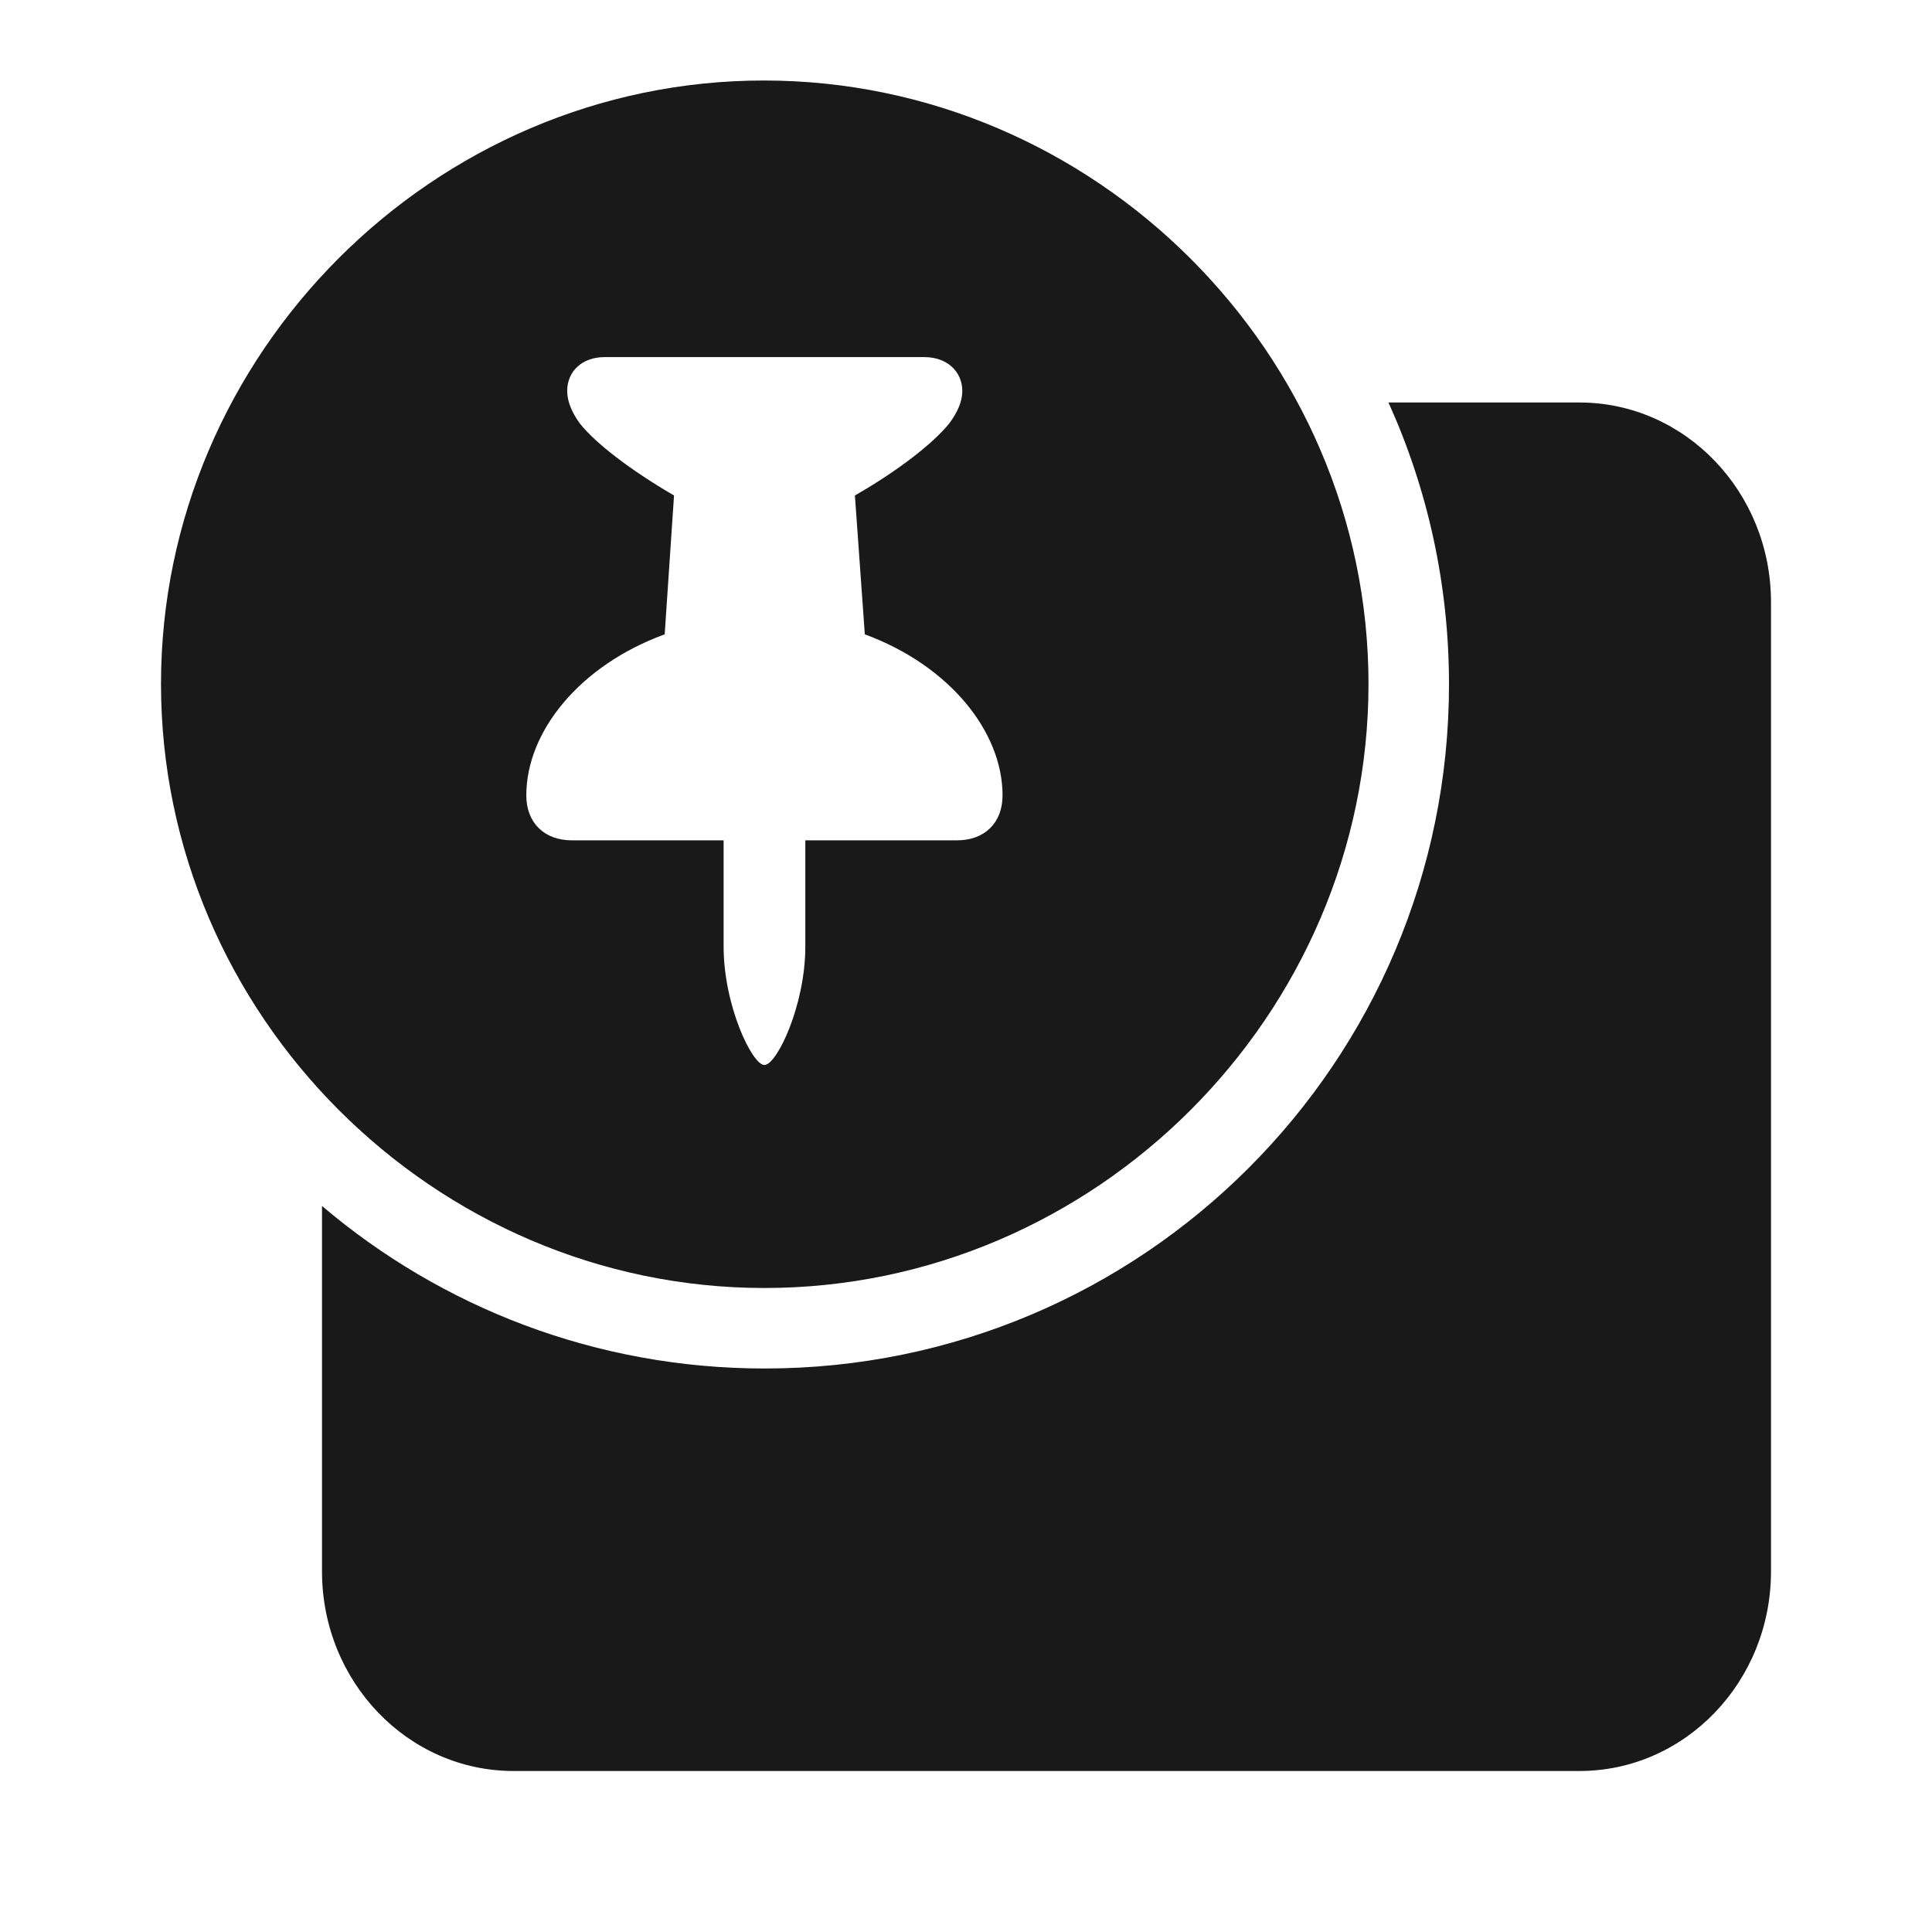 <svg width="24" height="24" viewBox="0 0 24 24" fill="none" xmlns="http://www.w3.org/2000/svg">
<path d="M9.5 17C14.194 17 18 13.194 18 8.5C18 7.252 17.731 6.067 17.248 5H19.62C20.934 5 22 6.111 22 7.48V19.52C22 20.89 20.934 22 19.62 22H6.38C5.066 22 4 20.89 4 19.52V14.981C5.482 16.24 7.402 17 9.5 17Z" fill="#191919"/>
<path d="M9.496 16C13.607 16 17 12.607 17 8.496C17 4.393 13.6 1 9.489 1C5.386 1 2 4.393 2 8.496C2 12.607 5.393 16 9.496 16ZM6.538 9.881C6.538 9.084 7.205 8.264 8.257 7.88L8.373 6.155C7.836 5.843 7.401 5.509 7.205 5.263C7.104 5.125 7.046 4.987 7.046 4.857C7.046 4.61 7.234 4.436 7.51 4.436H11.483C11.758 4.436 11.954 4.61 11.954 4.857C11.954 4.987 11.896 5.118 11.795 5.256C11.599 5.502 11.164 5.843 10.62 6.155L10.743 7.88C11.787 8.264 12.454 9.084 12.454 9.881C12.454 10.222 12.23 10.439 11.889 10.439H10.004V11.759C10.004 12.491 9.649 13.23 9.496 13.23C9.344 13.23 8.989 12.491 8.989 11.759V10.439H7.104C6.763 10.439 6.538 10.222 6.538 9.881Z" fill="#191919"/>
</svg>
